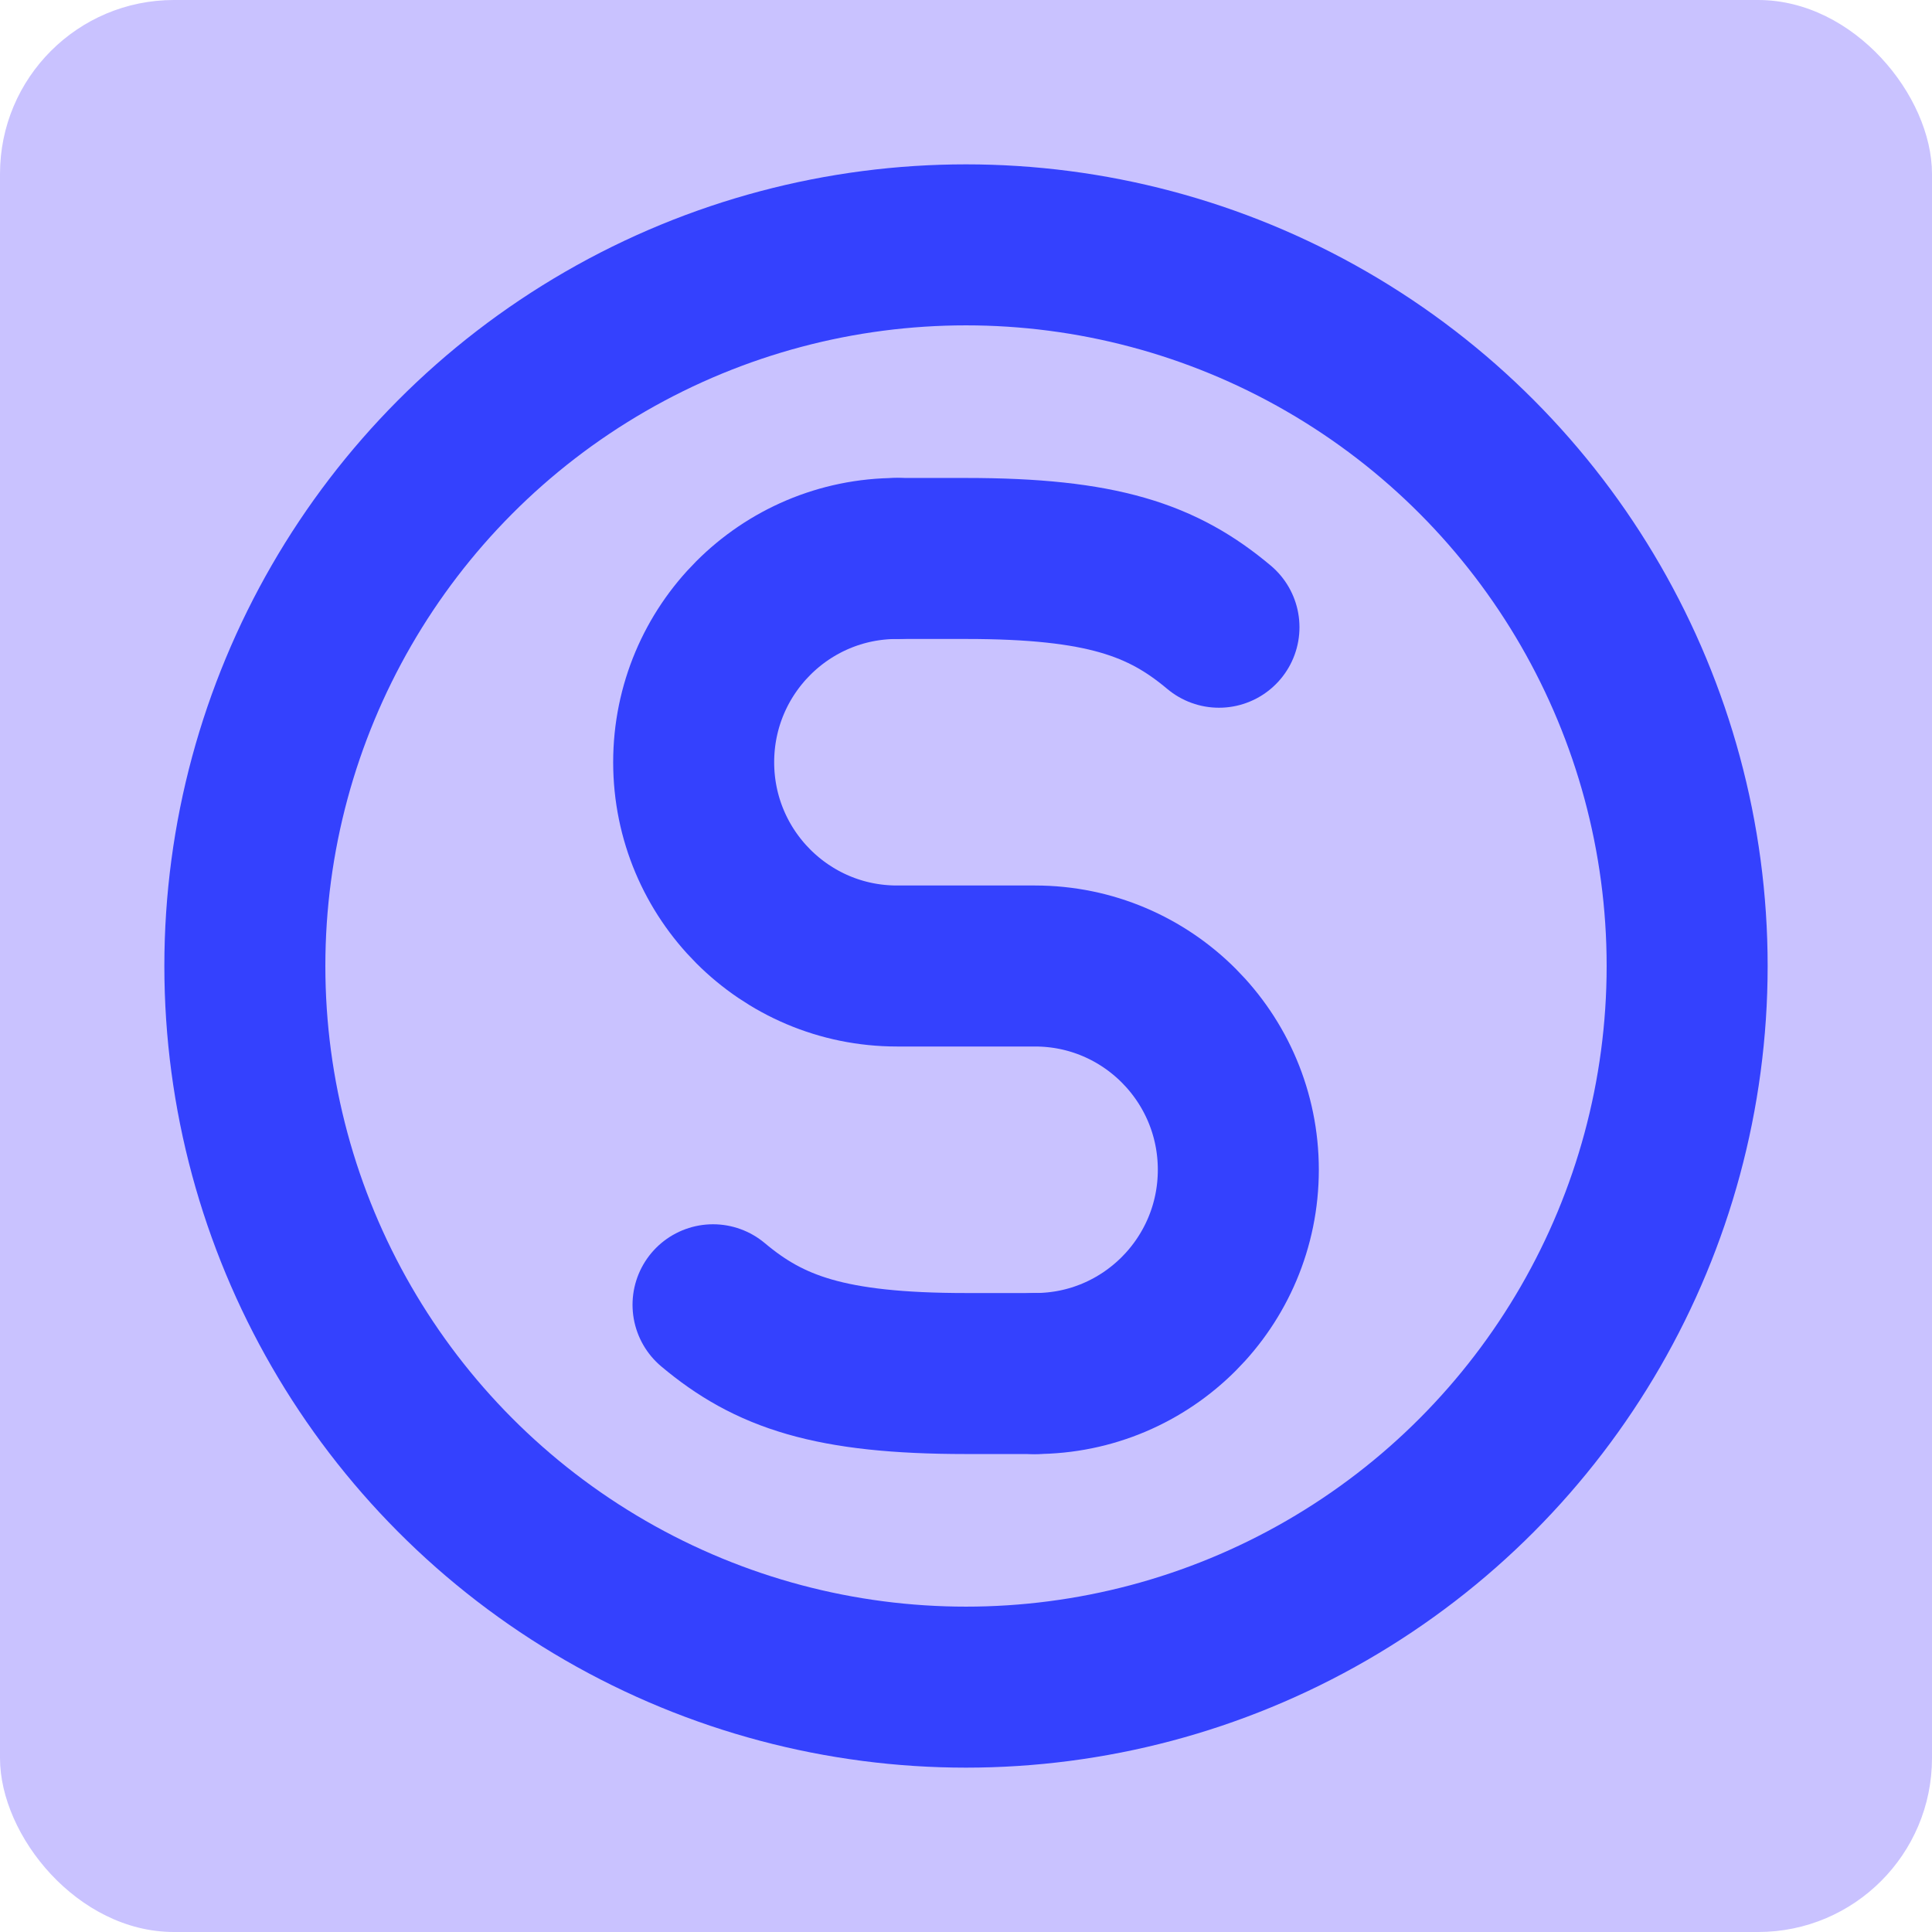 <!DOCTYPE svg PUBLIC "-//W3C//DTD SVG 1.1//EN" "http://www.w3.org/Graphics/SVG/1.1/DTD/svg11.dtd">
<!-- Uploaded to: SVG Repo, www.svgrepo.com, Transformed by: SVG Repo Mixer Tools -->
<svg width="800px" height="800px" viewBox="-4.8 -4.8 57.60 57.60" xmlns="http://www.w3.org/2000/svg" fill="#000000" stroke="#000000" stroke-width="4.8">
<g id="SVGRepo_bgCarrier" stroke-width="0" transform="translate(0,0), scale(1)">
<rect x="-4.8" y="-4.8" width="57.60" height="57.60" rx="5.184" fill="#c9c2ff" strokewidth="0"/>
</g>
<g id="SVGRepo_tracerCarrier" stroke-linecap="round" stroke-linejoin="round"/>
<g id="SVGRepo_iconCarrier"> <defs> <style>.c{fill:none;stroke:#3441fe;stroke-linecap:round;stroke-linejoin:round;}</style> </defs> <g id="a"> <g> <path class="c" d="m21.943,11.85c-3.348,0-6.062,2.72-6.062,6.075h0c0,3.355,2.714,6.075,6.062,6.075h4.114c3.348,0,6.062,2.72,6.062,6.075h0c0,3.355-2.714,6.075-6.062,6.075"/> <path class="c" d="m31.542,13.9c-1.674-1.406-3.482-2.05-7.542-2.05h-2.057"/> <path class="c" d="m16.458,34.1c1.674,1.406,3.482,2.05,7.542,2.05h2.057"/> </g> </g> <g id="b"> <circle class="c" cx="24" cy="24" r="21.5"/> </g> </g>
</svg>